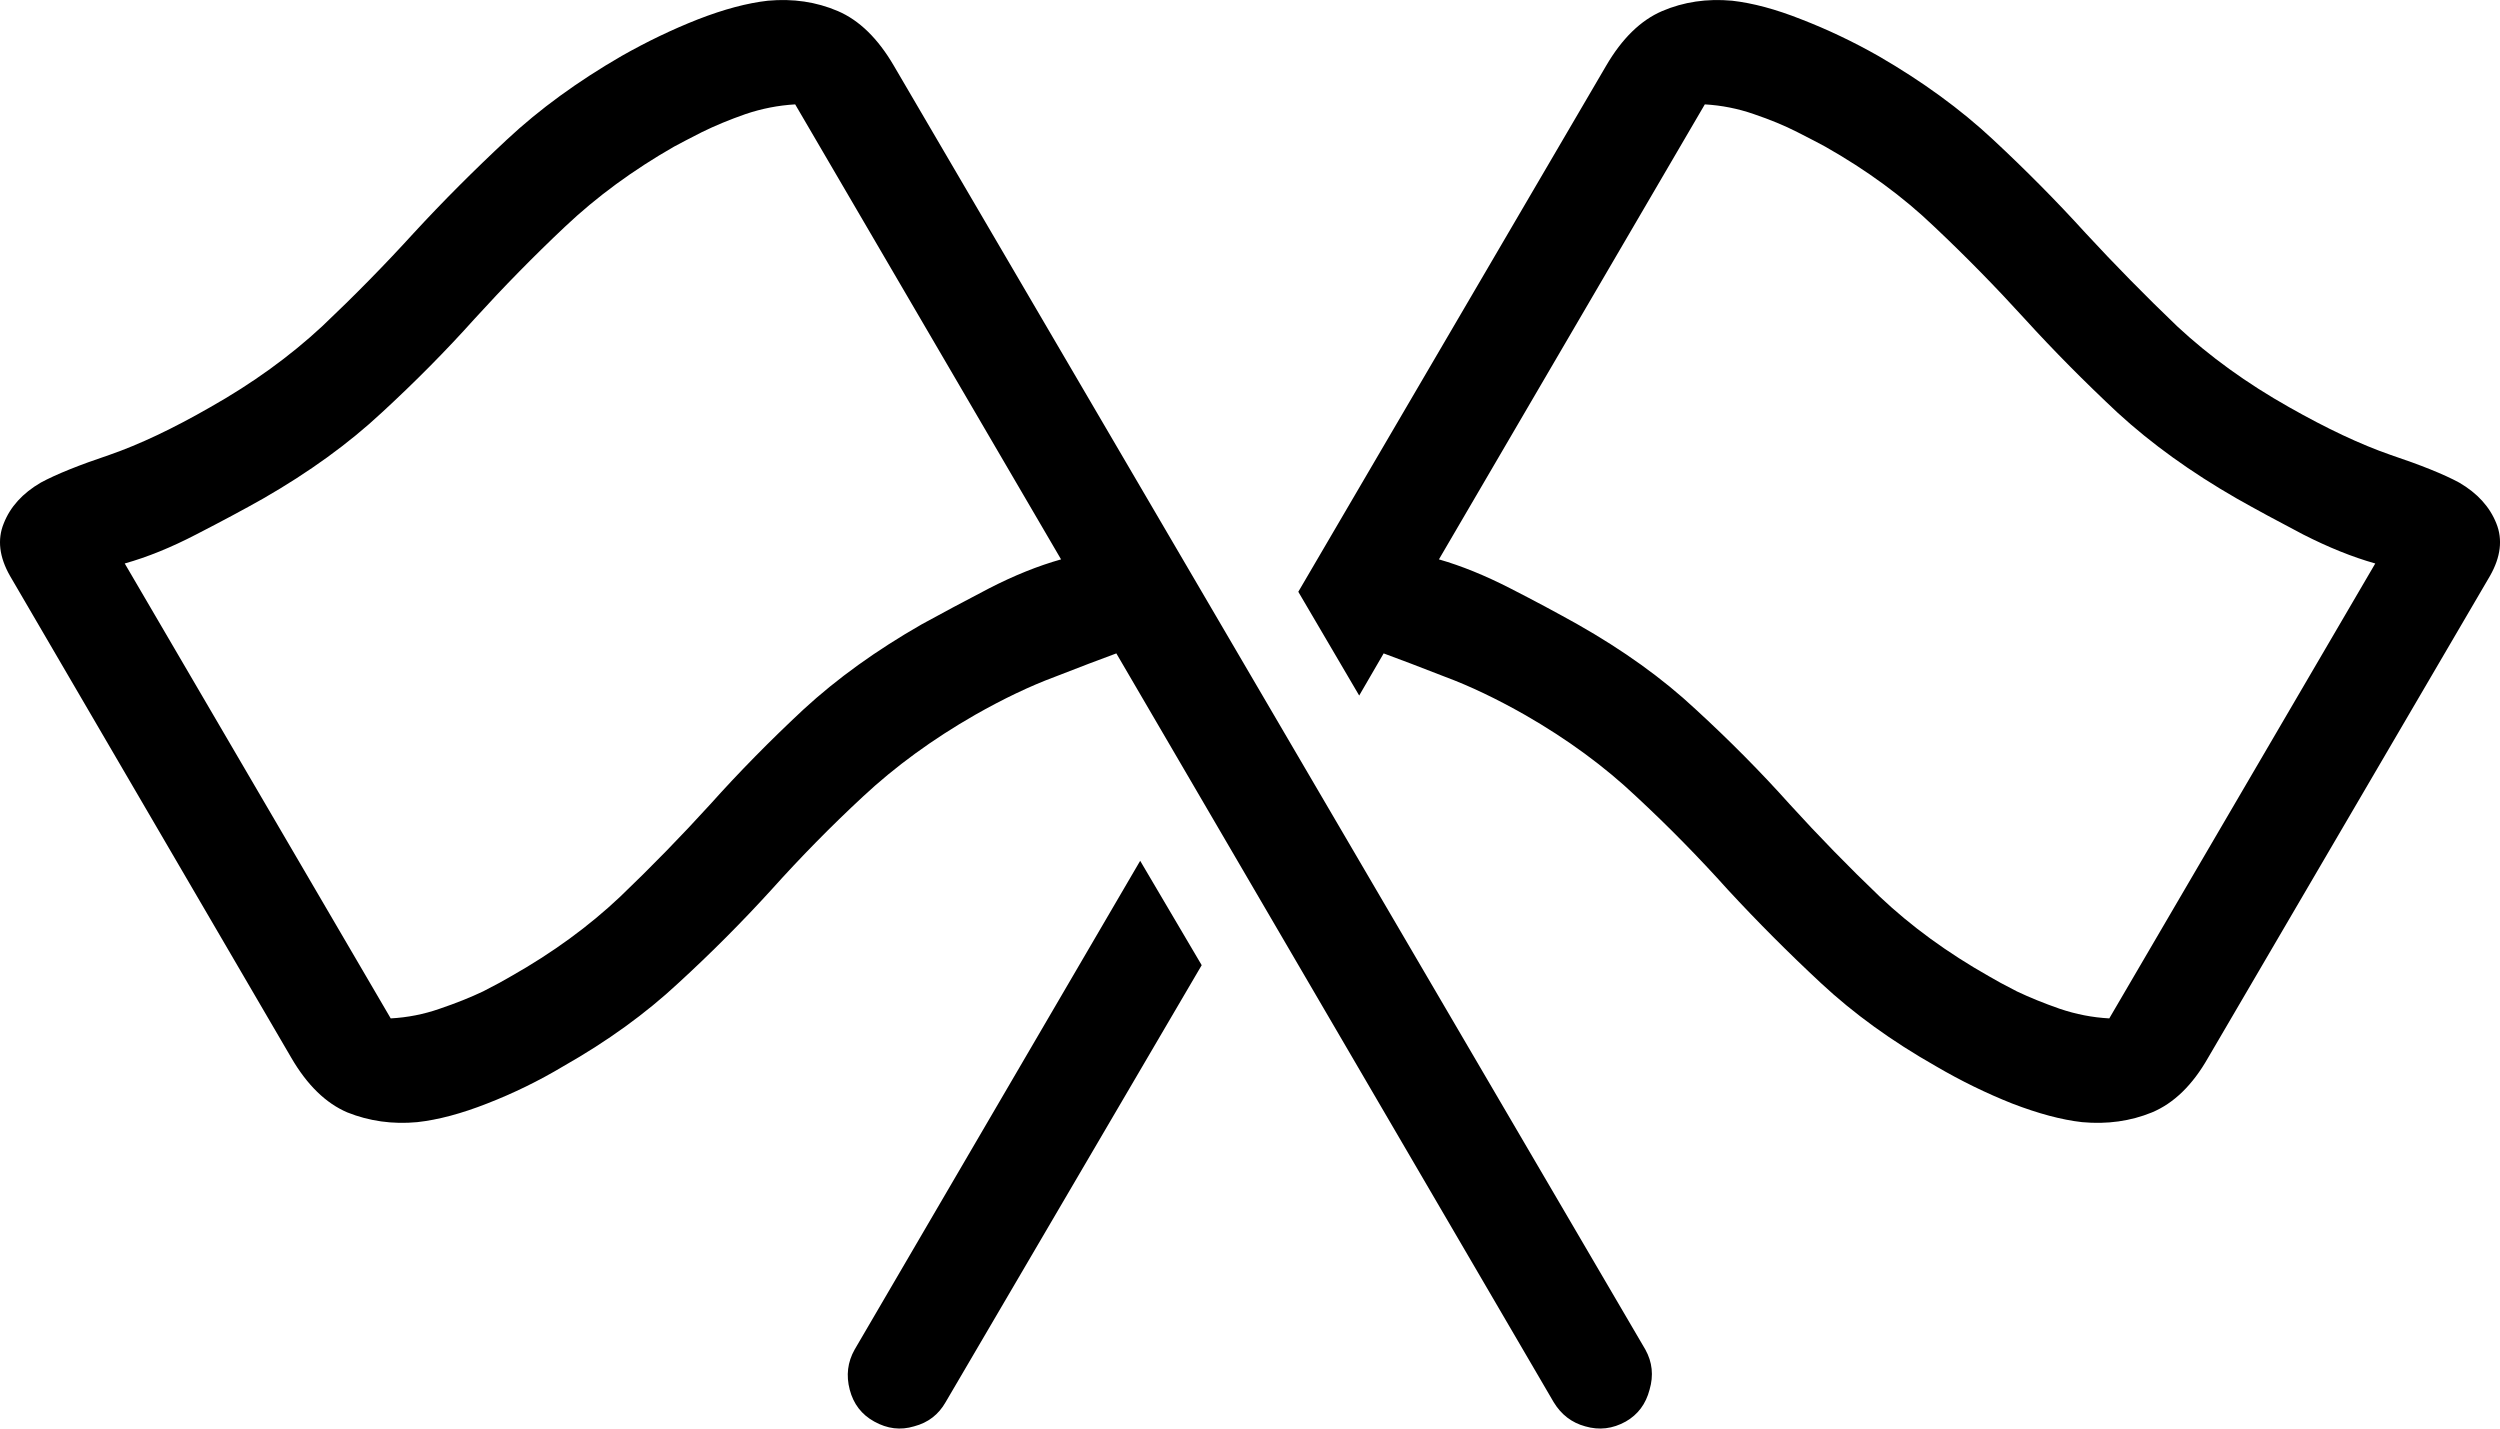 <svg color="rgb(0, 0, 0)" viewBox="0 0 28 16" fill="none">
	<path
		d="M18.428 15.115L10.011 0.736C9.833 0.431 9.624 0.227 9.384 0.124C9.143 0.021 8.882 -0.018 8.6 0.008C8.37 0.034 8.109 0.103 7.816 0.217C7.529 0.33 7.244 0.467 6.962 0.627C6.471 0.911 6.042 1.223 5.677 1.564C5.311 1.905 4.963 2.253 4.634 2.61C4.31 2.966 3.968 3.314 3.608 3.655C3.247 3.99 2.829 4.293 2.354 4.561C1.941 4.798 1.565 4.977 1.225 5.095C0.885 5.209 0.629 5.312 0.457 5.405C0.253 5.524 0.115 5.676 0.042 5.862C-0.032 6.043 -0.008 6.239 0.112 6.45L3.263 11.848C3.44 12.152 3.649 12.356 3.89 12.459C4.135 12.557 4.397 12.594 4.673 12.568C4.909 12.542 5.17 12.472 5.457 12.359C5.75 12.245 6.035 12.106 6.311 11.941C6.803 11.662 7.231 11.352 7.597 11.011C7.968 10.671 8.315 10.322 8.639 9.966C8.963 9.605 9.305 9.256 9.666 8.921C10.026 8.585 10.444 8.28 10.92 8.007C11.239 7.826 11.536 7.684 11.813 7.581C12.09 7.473 12.32 7.385 12.503 7.318L17.401 15.704C17.485 15.843 17.603 15.934 17.754 15.975C17.911 16.021 18.062 16.003 18.209 15.921C18.345 15.843 18.433 15.725 18.475 15.565C18.522 15.405 18.506 15.255 18.428 15.115ZM11.884 6.265C11.628 6.337 11.359 6.445 11.077 6.59C10.8 6.734 10.549 6.869 10.324 6.992C9.817 7.282 9.376 7.599 9 7.945C8.629 8.291 8.281 8.644 7.957 9.006C7.633 9.362 7.296 9.708 6.946 10.043C6.596 10.374 6.189 10.671 5.724 10.934C5.656 10.975 5.551 11.032 5.41 11.104C5.269 11.171 5.107 11.236 4.924 11.298C4.747 11.36 4.564 11.396 4.376 11.406L1.397 6.311C1.653 6.239 1.92 6.13 2.197 5.986C2.479 5.841 2.73 5.707 2.949 5.583C3.461 5.289 3.903 4.969 4.274 4.623C4.65 4.277 4.997 3.926 5.316 3.57C5.64 3.214 5.977 2.87 6.327 2.54C6.682 2.204 7.09 1.905 7.55 1.642C7.618 1.605 7.722 1.551 7.863 1.479C8.01 1.407 8.172 1.34 8.349 1.278C8.532 1.216 8.718 1.18 8.906 1.169L11.884 6.265ZM14.541 6.628L15.223 7.79L15.497 7.318C15.68 7.385 15.91 7.473 16.187 7.581C16.464 7.684 16.761 7.826 17.08 8.007C17.556 8.28 17.971 8.585 18.326 8.921C18.687 9.256 19.029 9.605 19.353 9.966C19.682 10.322 20.03 10.671 20.395 11.011C20.761 11.352 21.189 11.662 21.681 11.941C21.963 12.106 22.248 12.245 22.535 12.359C22.828 12.472 23.089 12.542 23.319 12.568C23.601 12.594 23.862 12.557 24.102 12.459C24.348 12.356 24.557 12.152 24.73 11.848L27.888 6.45C28.008 6.239 28.032 6.043 27.959 5.862C27.885 5.676 27.747 5.524 27.543 5.405C27.371 5.312 27.115 5.209 26.775 5.095C26.435 4.977 26.057 4.798 25.639 4.561C25.163 4.293 24.745 3.99 24.385 3.655C24.029 3.314 23.687 2.966 23.358 2.61C23.034 2.253 22.689 1.905 22.323 1.564C21.958 1.223 21.529 0.911 21.038 0.627C20.756 0.467 20.468 0.33 20.176 0.217C19.889 0.103 19.63 0.034 19.4 0.008C19.118 -0.018 18.857 0.021 18.616 0.124C18.376 0.227 18.167 0.431 17.989 0.736L14.541 6.628ZM16.116 6.265L19.094 1.169C19.282 1.18 19.465 1.216 19.643 1.278C19.826 1.34 19.988 1.407 20.129 1.479C20.27 1.551 20.375 1.605 20.442 1.642C20.907 1.905 21.315 2.204 21.665 2.54C22.015 2.87 22.352 3.214 22.676 3.57C23 3.926 23.348 4.277 23.718 4.623C24.095 4.969 24.539 5.289 25.051 5.583C25.27 5.707 25.518 5.841 25.795 5.986C26.078 6.13 26.347 6.239 26.603 6.311L23.624 11.406C23.436 11.396 23.251 11.36 23.068 11.298C22.89 11.236 22.731 11.171 22.59 11.104C22.449 11.032 22.344 10.975 22.276 10.934C21.811 10.671 21.404 10.374 21.054 10.043C20.704 9.708 20.367 9.362 20.043 9.006C19.719 8.644 19.369 8.291 18.992 7.945C18.622 7.599 18.18 7.282 17.668 6.992C17.448 6.869 17.198 6.734 16.916 6.59C16.633 6.445 16.367 6.337 16.116 6.265ZM13.459 10.81L12.77 9.641L9.572 15.115C9.493 15.255 9.475 15.405 9.517 15.565C9.559 15.725 9.65 15.843 9.791 15.921C9.938 16.003 10.086 16.021 10.238 15.975C10.395 15.934 10.512 15.843 10.591 15.704L13.459 10.81Z"
		fill="currentColor"
	/>
</svg>
